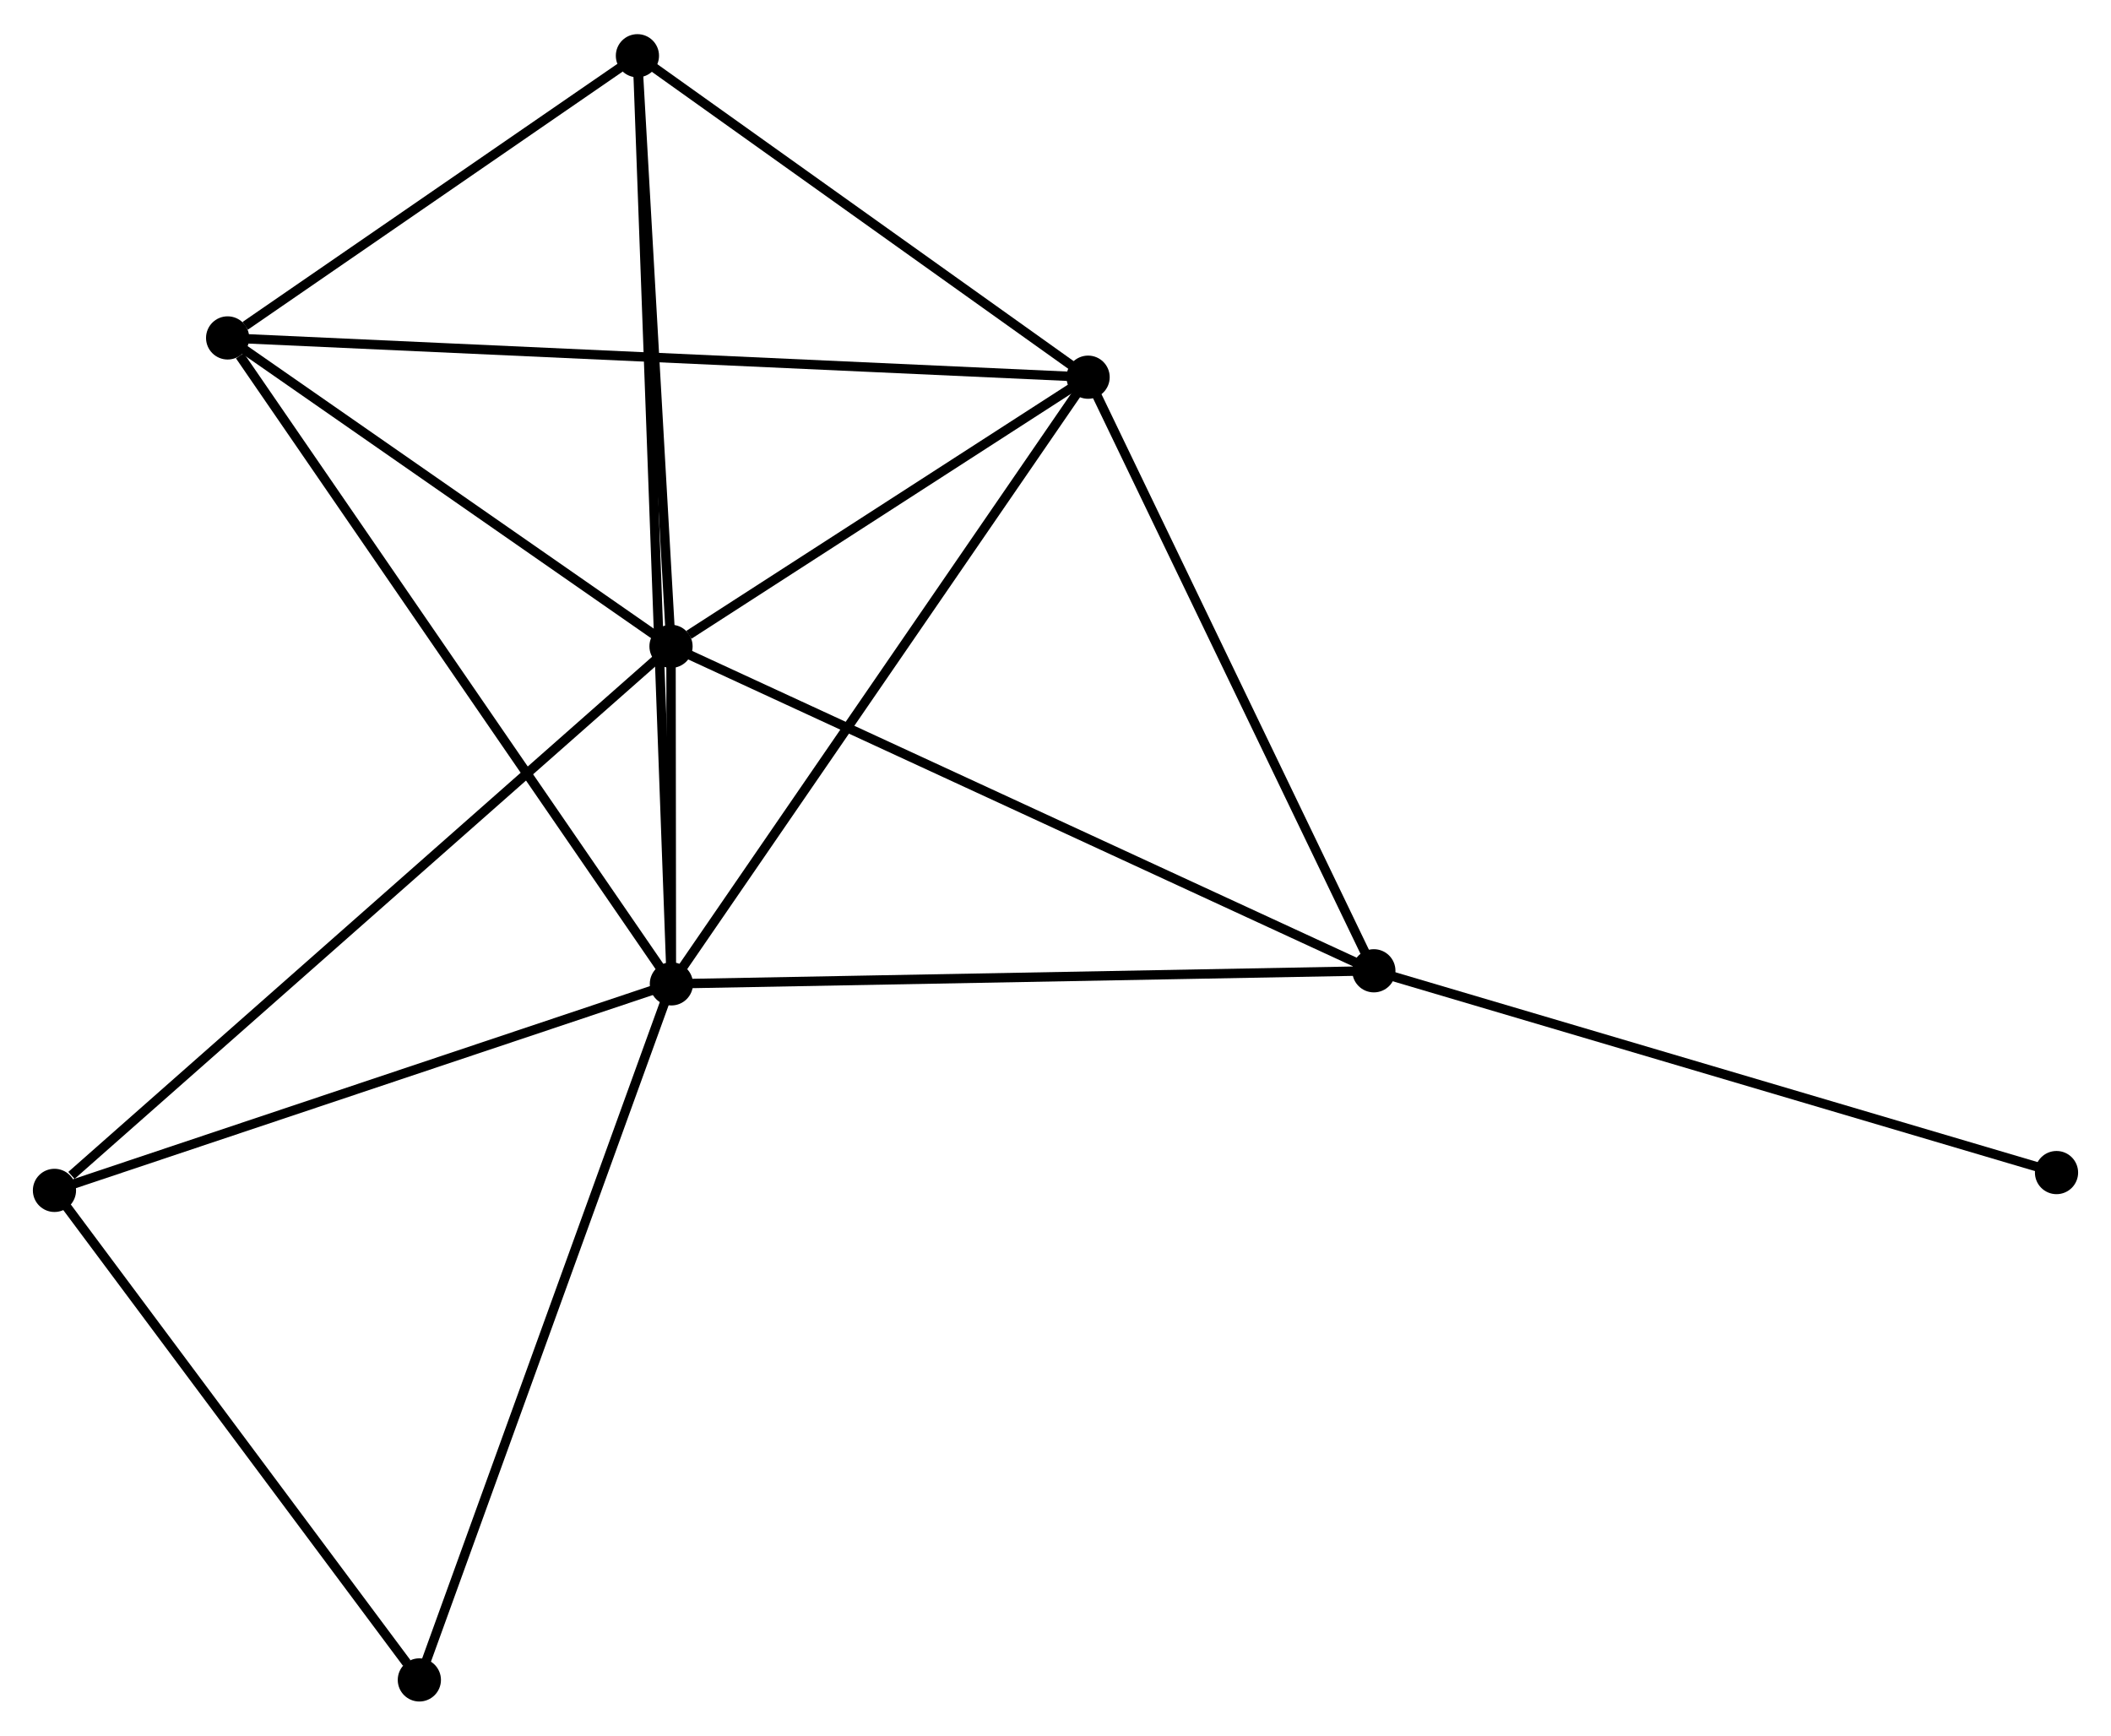<?xml version="1.0" encoding="UTF-8" standalone="no"?>
<!DOCTYPE svg PUBLIC "-//W3C//DTD SVG 1.1//EN"
 "http://www.w3.org/Graphics/SVG/1.1/DTD/svg11.dtd">
<!-- Generated by graphviz version 2.36.0 (20140111.2315)
 -->
<!-- Title: %3 Pages: 1 -->
<svg width="225pt" height="185pt"
 viewBox="0.00 0.00 224.81 184.57" xmlns="http://www.w3.org/2000/svg" xmlns:xlink="http://www.w3.org/1999/xlink">
<g id="graph0" class="graph" transform="scale(1 1) rotate(0) translate(4 180.575)">
<title>%3</title>
<!-- 0 -->
<g id="node1" class="node"><title>0</title>
<ellipse fill="black" stroke="black" cx="67.5" cy="-75.931" rx="1.8" ry="1.8"/>
</g>
<!-- 1 -->
<g id="node2" class="node"><title>1</title>
<ellipse fill="black" stroke="black" cx="67.46" cy="-111.877" rx="1.8" ry="1.8"/>
</g>
<!-- 0&#45;&#45;1 -->
<g id="edge1" class="edge"><title>0&#45;&#45;1</title>
<path fill="none" stroke="black" d="M67.498,-77.863C67.491,-84.046 67.469,-103.315 67.462,-109.756"/>
</g>
<!-- 2 -->
<g id="node3" class="node"><title>2</title>
<ellipse fill="black" stroke="black" cx="111.877" cy="-140.541" rx="1.8" ry="1.8"/>
</g>
<!-- 0&#45;&#45;2 -->
<g id="edge2" class="edge"><title>0&#45;&#45;2</title>
<path fill="none" stroke="black" d="M68.597,-77.528C74.683,-86.389 104.258,-129.449 110.655,-138.762"/>
</g>
<!-- 3 -->
<g id="node4" class="node"><title>3</title>
<ellipse fill="black" stroke="black" cx="20.241" cy="-144.723" rx="1.8" ry="1.8"/>
</g>
<!-- 0&#45;&#45;3 -->
<g id="edge3" class="edge"><title>0&#45;&#45;3</title>
<path fill="none" stroke="black" d="M66.332,-77.631C59.851,-87.066 28.354,-132.913 21.542,-142.829"/>
</g>
<!-- 4 -->
<g id="node5" class="node"><title>4</title>
<ellipse fill="black" stroke="black" cx="142.309" cy="-77.323" rx="1.8" ry="1.8"/>
</g>
<!-- 0&#45;&#45;4 -->
<g id="edge4" class="edge"><title>0&#45;&#45;4</title>
<path fill="none" stroke="black" d="M69.35,-75.965C79.61,-76.156 129.467,-77.084 140.25,-77.284"/>
</g>
<!-- 5 -->
<g id="node6" class="node"><title>5</title>
<ellipse fill="black" stroke="black" cx="63.882" cy="-174.775" rx="1.8" ry="1.8"/>
</g>
<!-- 0&#45;&#45;5 -->
<g id="edge5" class="edge"><title>0&#45;&#45;5</title>
<path fill="none" stroke="black" d="M67.425,-77.995C66.954,-90.859 64.427,-159.891 63.957,-172.722"/>
</g>
<!-- 6 -->
<g id="node7" class="node"><title>6</title>
<ellipse fill="black" stroke="black" cx="1.8" cy="-53.936" rx="1.8" ry="1.8"/>
</g>
<!-- 0&#45;&#45;6 -->
<g id="edge6" class="edge"><title>0&#45;&#45;6</title>
<path fill="none" stroke="black" d="M65.605,-75.296C56.011,-72.084 12.895,-57.65 3.579,-54.531"/>
</g>
<!-- 7 -->
<g id="node8" class="node"><title>7</title>
<ellipse fill="black" stroke="black" cx="40.659" cy="-1.8" rx="1.8" ry="1.8"/>
</g>
<!-- 0&#45;&#45;7 -->
<g id="edge7" class="edge"><title>0&#45;&#45;7</title>
<path fill="none" stroke="black" d="M66.837,-74.098C63.123,-63.842 44.952,-13.656 41.299,-3.568"/>
</g>
<!-- 1&#45;&#45;2 -->
<g id="edge8" class="edge"><title>1&#45;&#45;2</title>
<path fill="none" stroke="black" d="M69.368,-113.109C76.674,-117.824 102.817,-134.694 110.025,-139.345"/>
</g>
<!-- 1&#45;&#45;3 -->
<g id="edge9" class="edge"><title>1&#45;&#45;3</title>
<path fill="none" stroke="black" d="M65.889,-112.97C58.72,-117.957 29.148,-138.528 21.867,-143.593"/>
</g>
<!-- 1&#45;&#45;4 -->
<g id="edge10" class="edge"><title>1&#45;&#45;4</title>
<path fill="none" stroke="black" d="M69.31,-111.023C79.665,-106.242 130.338,-82.849 140.524,-78.147"/>
</g>
<!-- 1&#45;&#45;5 -->
<g id="edge11" class="edge"><title>1&#45;&#45;5</title>
<path fill="none" stroke="black" d="M67.356,-113.692C66.843,-122.715 64.568,-162.714 64.007,-172.573"/>
</g>
<!-- 1&#45;&#45;6 -->
<g id="edge12" class="edge"><title>1&#45;&#45;6</title>
<path fill="none" stroke="black" d="M65.837,-110.445C56.831,-102.498 13.072,-63.883 3.607,-55.531"/>
</g>
<!-- 2&#45;&#45;3 -->
<g id="edge13" class="edge"><title>2&#45;&#45;3</title>
<path fill="none" stroke="black" d="M109.963,-140.628C98.037,-141.172 34.039,-144.093 22.145,-144.636"/>
</g>
<!-- 2&#45;&#45;4 -->
<g id="edge14" class="edge"><title>2&#45;&#45;4</title>
<path fill="none" stroke="black" d="M112.755,-138.717C117.199,-129.485 137.17,-87.999 141.486,-79.034"/>
</g>
<!-- 2&#45;&#45;5 -->
<g id="edge15" class="edge"><title>2&#45;&#45;5</title>
<path fill="none" stroke="black" d="M110.28,-141.68C102.993,-146.877 72.935,-168.317 65.534,-173.596"/>
</g>
<!-- 3&#45;&#45;5 -->
<g id="edge16" class="edge"><title>3&#45;&#45;5</title>
<path fill="none" stroke="black" d="M22.116,-146.014C29.295,-150.958 54.98,-168.645 62.062,-173.522"/>
</g>
<!-- 8 -->
<g id="node9" class="node"><title>8</title>
<ellipse fill="black" stroke="black" cx="215.008" cy="-55.833" rx="1.8" ry="1.8"/>
</g>
<!-- 4&#45;&#45;8 -->
<g id="edge17" class="edge"><title>4&#45;&#45;8</title>
<path fill="none" stroke="black" d="M144.107,-76.791C154.165,-73.818 203.381,-59.27 213.274,-56.346"/>
</g>
<!-- 6&#45;&#45;7 -->
<g id="edge18" class="edge"><title>6&#45;&#45;7</title>
<path fill="none" stroke="black" d="M3.093,-52.201C8.993,-44.286 33.329,-11.634 39.321,-3.595"/>
</g>
</g>
</svg>
